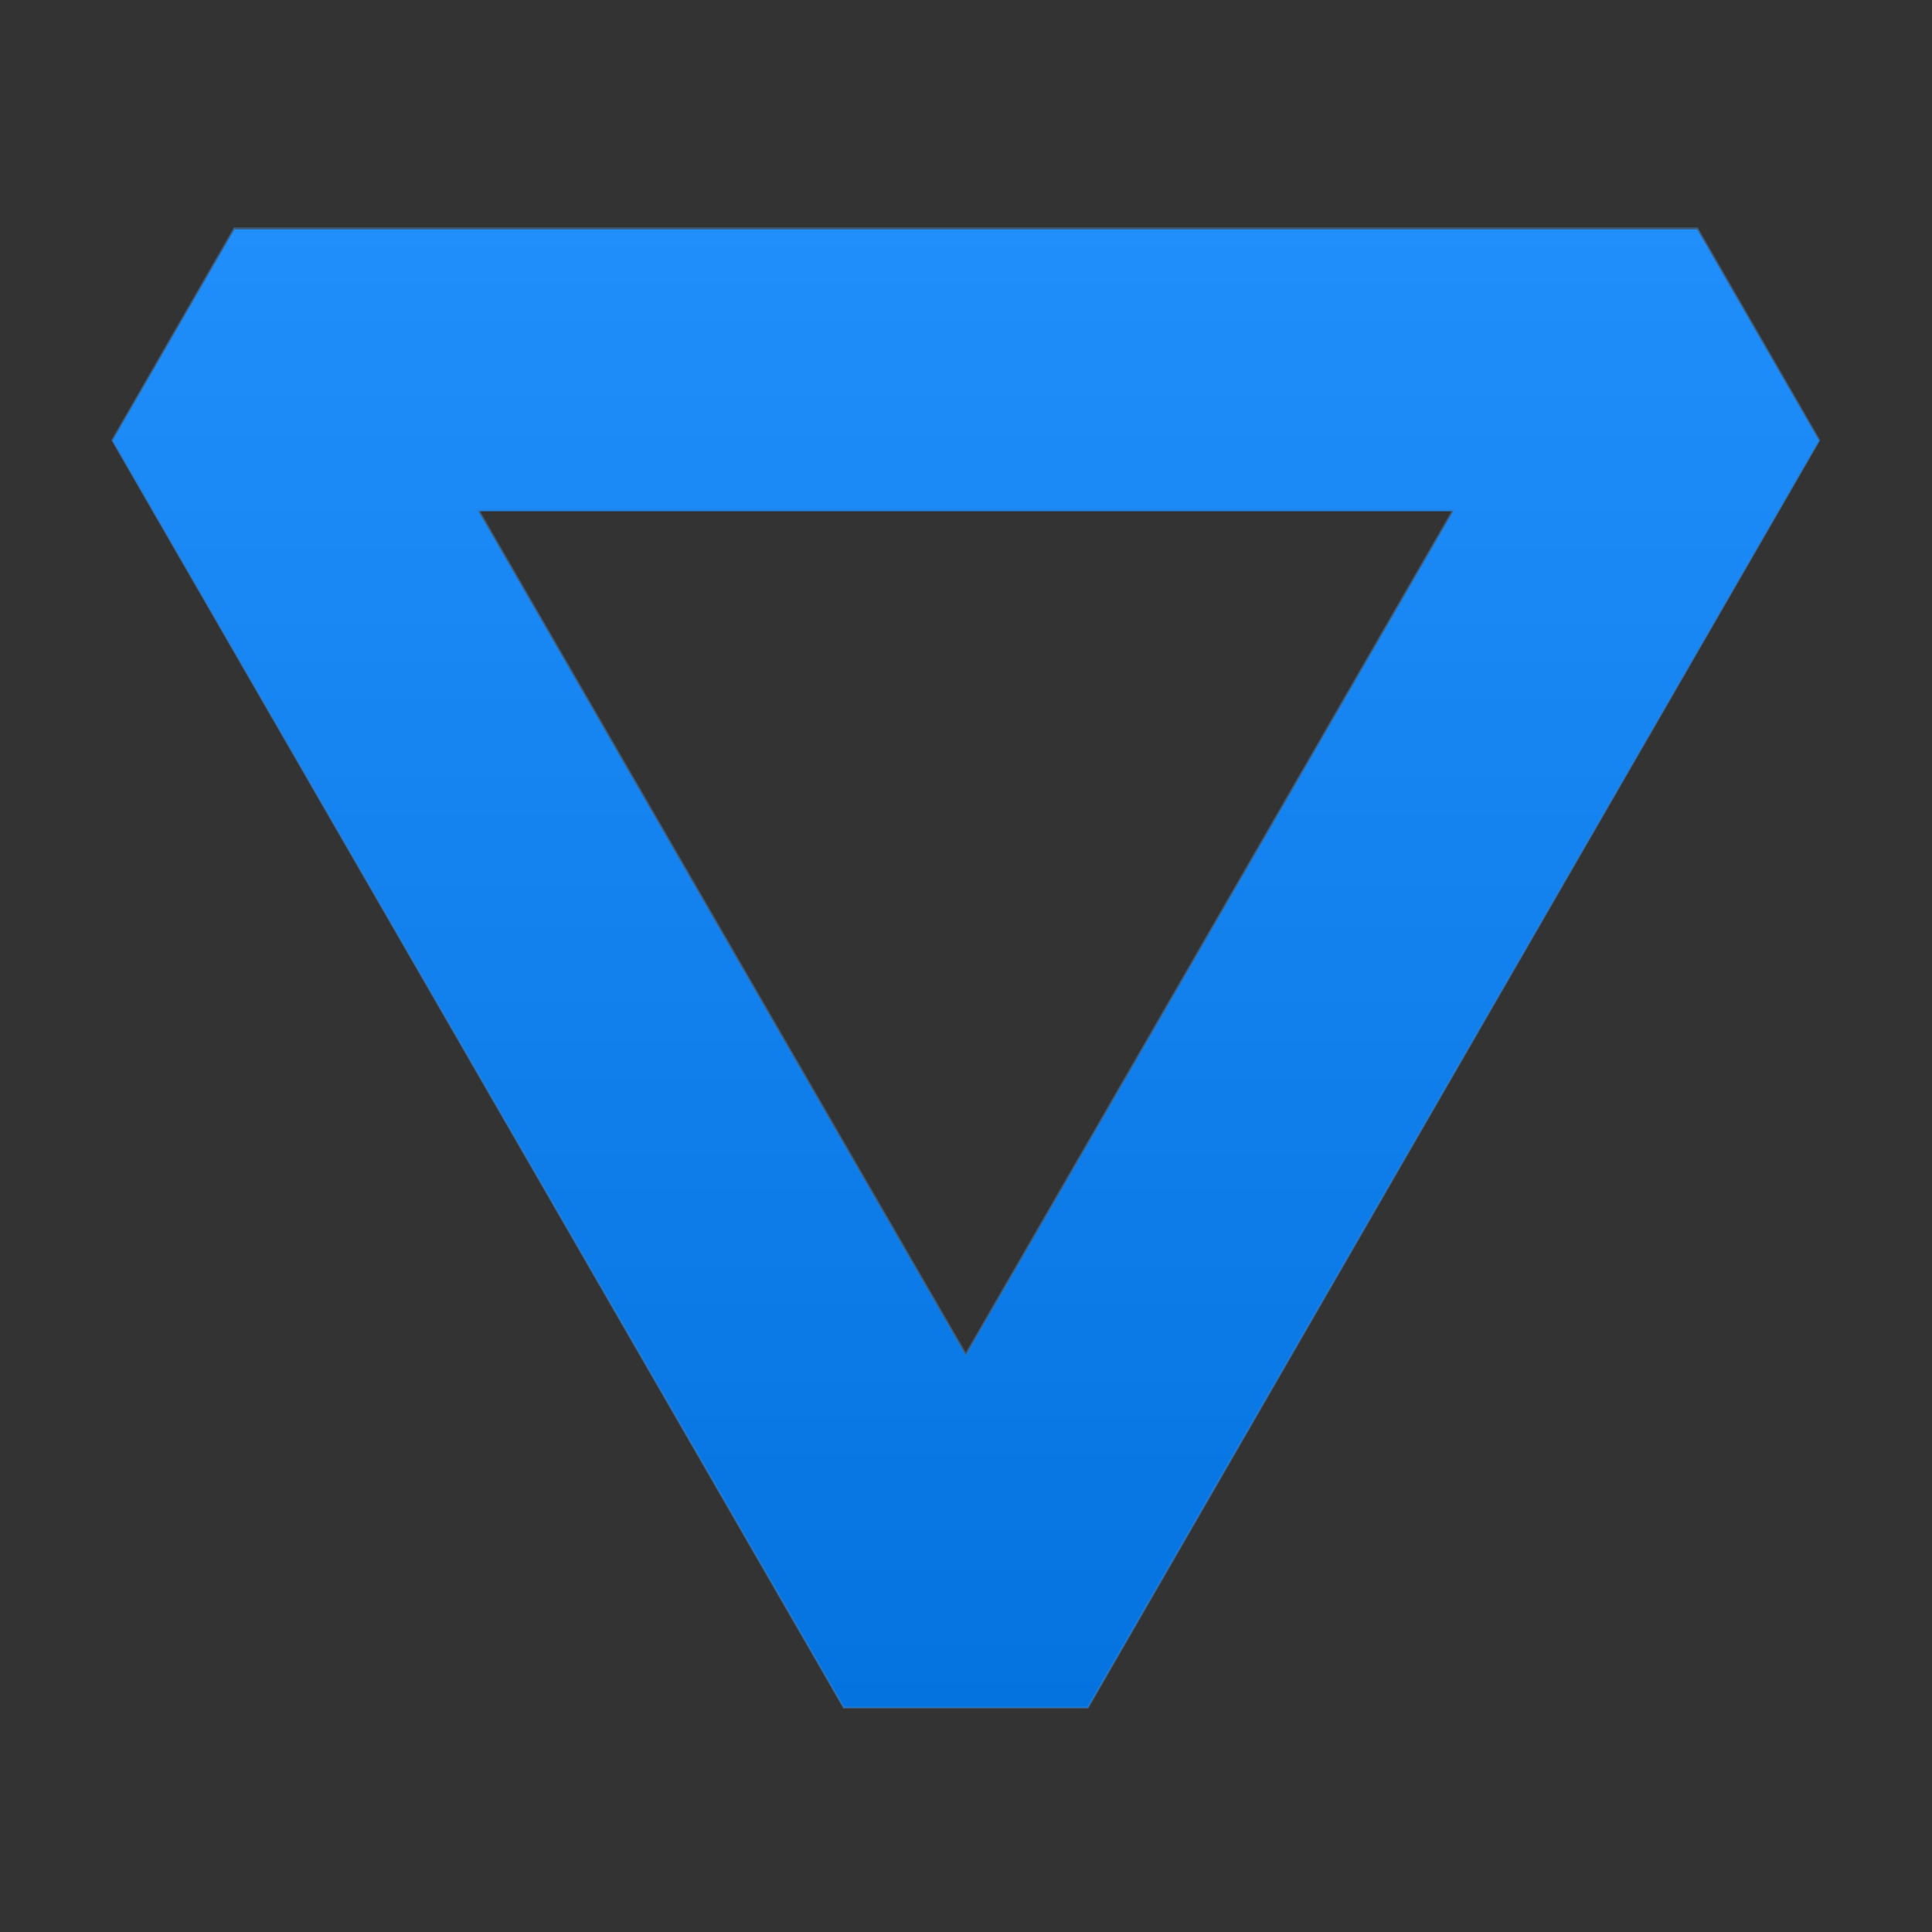 <?xml version="1.0" encoding="utf-8"?>
<!-- Generator: Adobe Illustrator 16.0.3, SVG Export Plug-In . SVG Version: 6.00 Build 0)  -->
<!DOCTYPE svg PUBLIC "-//W3C//DTD SVG 1.1//EN" "http://www.w3.org/Graphics/SVG/1.1/DTD/svg11.dtd">
<svg version="1.1" xmlns="http://www.w3.org/2000/svg" xmlns:xlink="http://www.w3.org/1999/xlink" x="0px" y="0px" width="960px"
	 height="960px" viewBox="0 0 960 960" enable-background="new 0 0 960 960" xml:space="preserve">
<rect x="0" y="0" width="960" height="960" fill="#333333" stroke="none"/>
<g id="BG" display="none">
</g>
<g id="Raster">
</g>
<g id="Ebene_1">
	<polygon fill="none" stroke="#0080FF" stroke-width="140" stroke-linejoin="bevel" stroke-miterlimit="10" points="843.338,184 
		479.896,813.5 116.455,184 	"/>
	<g opacity="0.7">
		<defs>
			<path id="SVGID_4_" opacity="0.7" d="M540.518,848.5H419.273L55.833,218.75l60.622-105.25h726.883l60.622,105.25L540.518,848.5z
				 M237.699,253.5L479.896,673l242.198-419.5H237.699z"/>
		</defs>
		<clipPath id="SVGID_2_">
			<use xlink:href="#SVGID_4_"  overflow="visible"/>
		</clipPath>
		<linearGradient id="SVGID_3_" gradientUnits="userSpaceOnUse" x1="480.5" y1="958.5" x2="480.5" y2="-0.334">
			<stop  offset="0" style="stop-color:#000000"/>
			<stop  offset="1" style="stop-color:#FFFFFF"/>
		</linearGradient>
		
			<rect x="0.5" y="-1.5" opacity="0.2" clip-path="url(#SVGID_2_)" fill="url(#SVGID_3_)" stroke="#4182C2" stroke-miterlimit="10" width="960" height="960"/>
		<use xlink:href="#SVGID_4_"  overflow="visible" fill="none" stroke="#4182C2" stroke-miterlimit="10"/>
	</g>
	<g opacity="0.8">
		<defs>
			<path id="SVGID_7_" opacity="0.8" d="M1619,1602.34v-206.913l59-13.427v-212l-61-61h-212l-12.988,58h-209.813L1169,1109H957
				l-61,61v212l61,13.66v206.686L897,1616v212l61,61h212l13.437-60h209.909l13.654,60h212l61-61v-212L1619,1602.34z M1079,1707v-418
				h418v418H1079z"/>
		</defs>
		<clipPath id="SVGID_5_">
			<use xlink:href="#SVGID_7_"  overflow="visible"/>
		</clipPath>
		<linearGradient id="SVGID_6_" gradientUnits="userSpaceOnUse" x1="1287" y1="1977" x2="1287" y2="1018.165">
			<stop  offset="0" style="stop-color:#000000"/>
			<stop  offset="1" style="stop-color:#FFFFFF"/>
		</linearGradient>
		
			<rect x="807" y="1017" opacity="0.2" clip-path="url(#SVGID_5_)" fill="url(#SVGID_6_)" stroke="#7A276E" stroke-width="140" stroke-linejoin="bevel" stroke-miterlimit="10" width="960" height="960"/>
	</g>
</g>
</svg>
